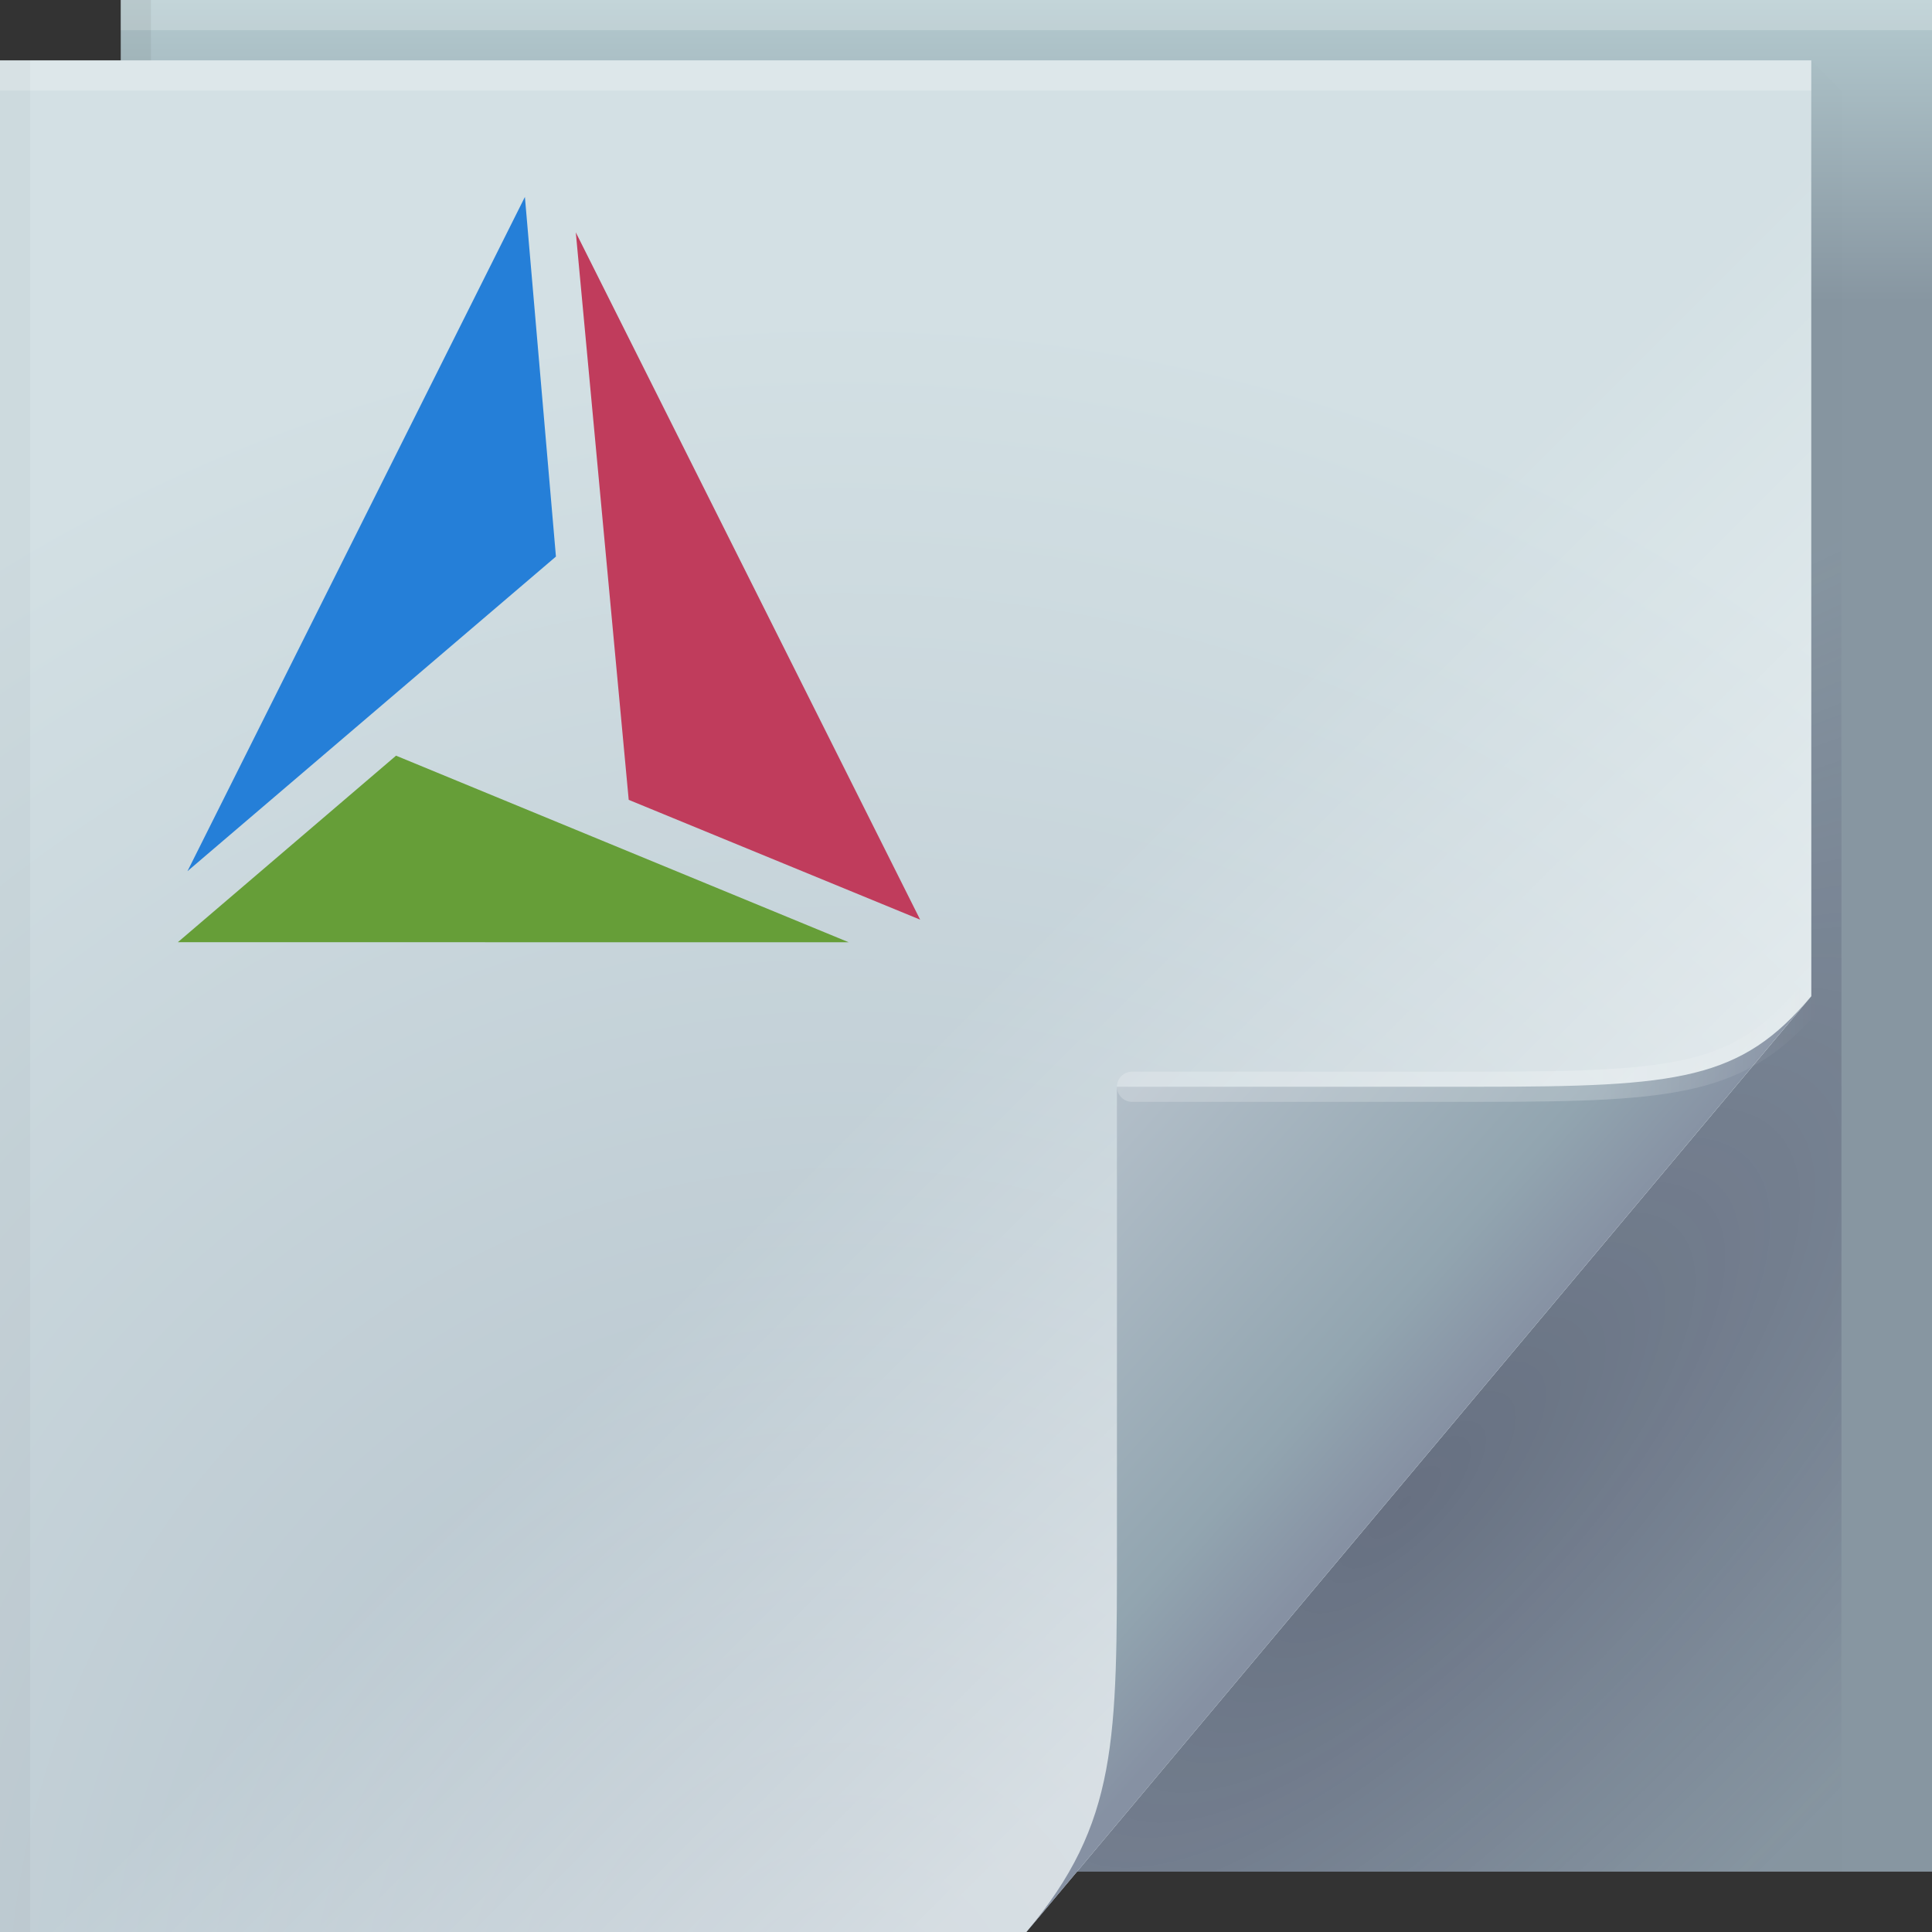 <?xml version="1.0" encoding="UTF-8"?>
<svg width="64" height="64" version="1.1" xmlns="http://www.w3.org/2000/svg">
	<rect width="100%" height="100%" fill="#333333" stroke="none"/>
	<defs>
		<linearGradient id="linearGradient82616" x1="53.055" x2="60.201" y1="35.97" y2="35.97" gradientUnits="userSpaceOnUse">
			<stop stop-color="#ffffff" stop-opacity=".212" offset="0"/>
			<stop stop-color="#ffffff" stop-opacity="0" offset="1"/>
		</linearGradient>
		<linearGradient id="linearGradient70762" x1="82.744" x2="71" y1="79.421" y2="69" gradientTransform="translate(-34,-33)" gradientUnits="userSpaceOnUse">
			<stop stop-color="#8691a3" offset="0"/>
			<stop stop-color="#92a5b0" offset=".252"/>
			<stop stop-color="#b3bfc9" offset="1"/>
		</linearGradient>
		<linearGradient id="c-7" x1="48.918" x2="33.898" y1="46.214" y2="31.194" gradientUnits="userSpaceOnUse">
			<stop stop-color="#ffffff" stop-opacity=".449" offset="0"/>
			<stop stop-color="#fff" stop-opacity="0" offset="1"/>
		</linearGradient>
		<radialGradient id="radialGradient83837" cx="29.526" cy="55.944" r="30" gradientTransform="matrix(1.843,0,0,1.904,-26.521,-39.268)" gradientUnits="userSpaceOnUse">
			<stop stop-color="#b1bfc9" offset="0"/>
			<stop stop-color="#d3e0e4" offset="1"/>
		</radialGradient>
		<radialGradient id="a-5" cx="46.762" cy="39.221" r="14.161" gradientTransform="matrix(.863 .863 -2.365 2.365 98.927 -83.343)" gradientUnits="userSpaceOnUse">
			<stop stop-color="#171131" stop-opacity=".286" offset="0"/>
			<stop stop-color="#282253" stop-opacity=".004" offset="1"/>
		</radialGradient>
		<linearGradient id="linearGradient65720" x1="61.017" x2="61.017" y1="10" gradientUnits="userSpaceOnUse">
			<stop stop-color="#8796a1" offset="0"/>
			<stop stop-color="#b4cacf" offset="1"/>
		</linearGradient>
	</defs>
	<path d="m4 0h60v62h-60z" fill="url(#linearGradient65720)"/>
	<path d="m60 2v31l-24.322 29h25.322v-59z" fill="url(#a-5)"/>
	<path d="m0 2h60v31l-26 31h-34z" fill="url(#radialGradient83837)"/>
	<g>
		<path d="m0 2h60v31l-26 31h-34z" fill="url(#c-7)"/>
	</g>
	<path d="m34 64 26-31c-2.329 2.776-4.361 3-11 3h-12v15c0 6.644 0.044 9.37-3 13z" fill="url(#linearGradient70762)"/>
	<path d="m60 33c-2.329 2.776-4.361 3-11 3h-11.5" fill="none" stroke="url(#linearGradient82616)" stroke-linecap="round" stroke-opacity=".995"/>
	<g stroke-linecap="round" stroke-linejoin="round">
		<rect y="2" width="60" height="1" fill="#ffffff" fill-opacity=".23" stop-color="#000000" style="-inkscape-stroke:none;paint-order:stroke fill markers"/>
		<rect x="4" width="60" height="1" fill="#ffffff" fill-opacity=".2" stop-color="#000000" style="-inkscape-stroke:none;paint-order:stroke fill markers"/>
		<rect transform="rotate(90)" x="2" y="-1" width="62" height="1" fill="#000000" fill-opacity=".03" stop-color="#000000" style="-inkscape-stroke:none;paint-order:stroke fill markers"/>
		<rect transform="rotate(90)" y="-5" width="2" height="1" fill="#000000" fill-opacity=".06" stop-color="#000000" style="-inkscape-stroke:none;paint-order:stroke fill markers"/>
	</g>
	<g>
		<path d="m13.12 25.032-7.228 6.179 22.224 0.003-14.996-6.181z" fill="#669e38"/>
		<path d="m19.074 7.698 1.753 18.798 9.654 3.969z" fill="#c03c5c" style="-inkscape-stroke:none;font-variation-settings:normal"/>
		<path d="m17.388 6.524-11.178 22.335 12.206-10.422z" fill="#257fd8" style="-inkscape-stroke:none;font-variation-settings:normal"/>
	</g>
</svg>
